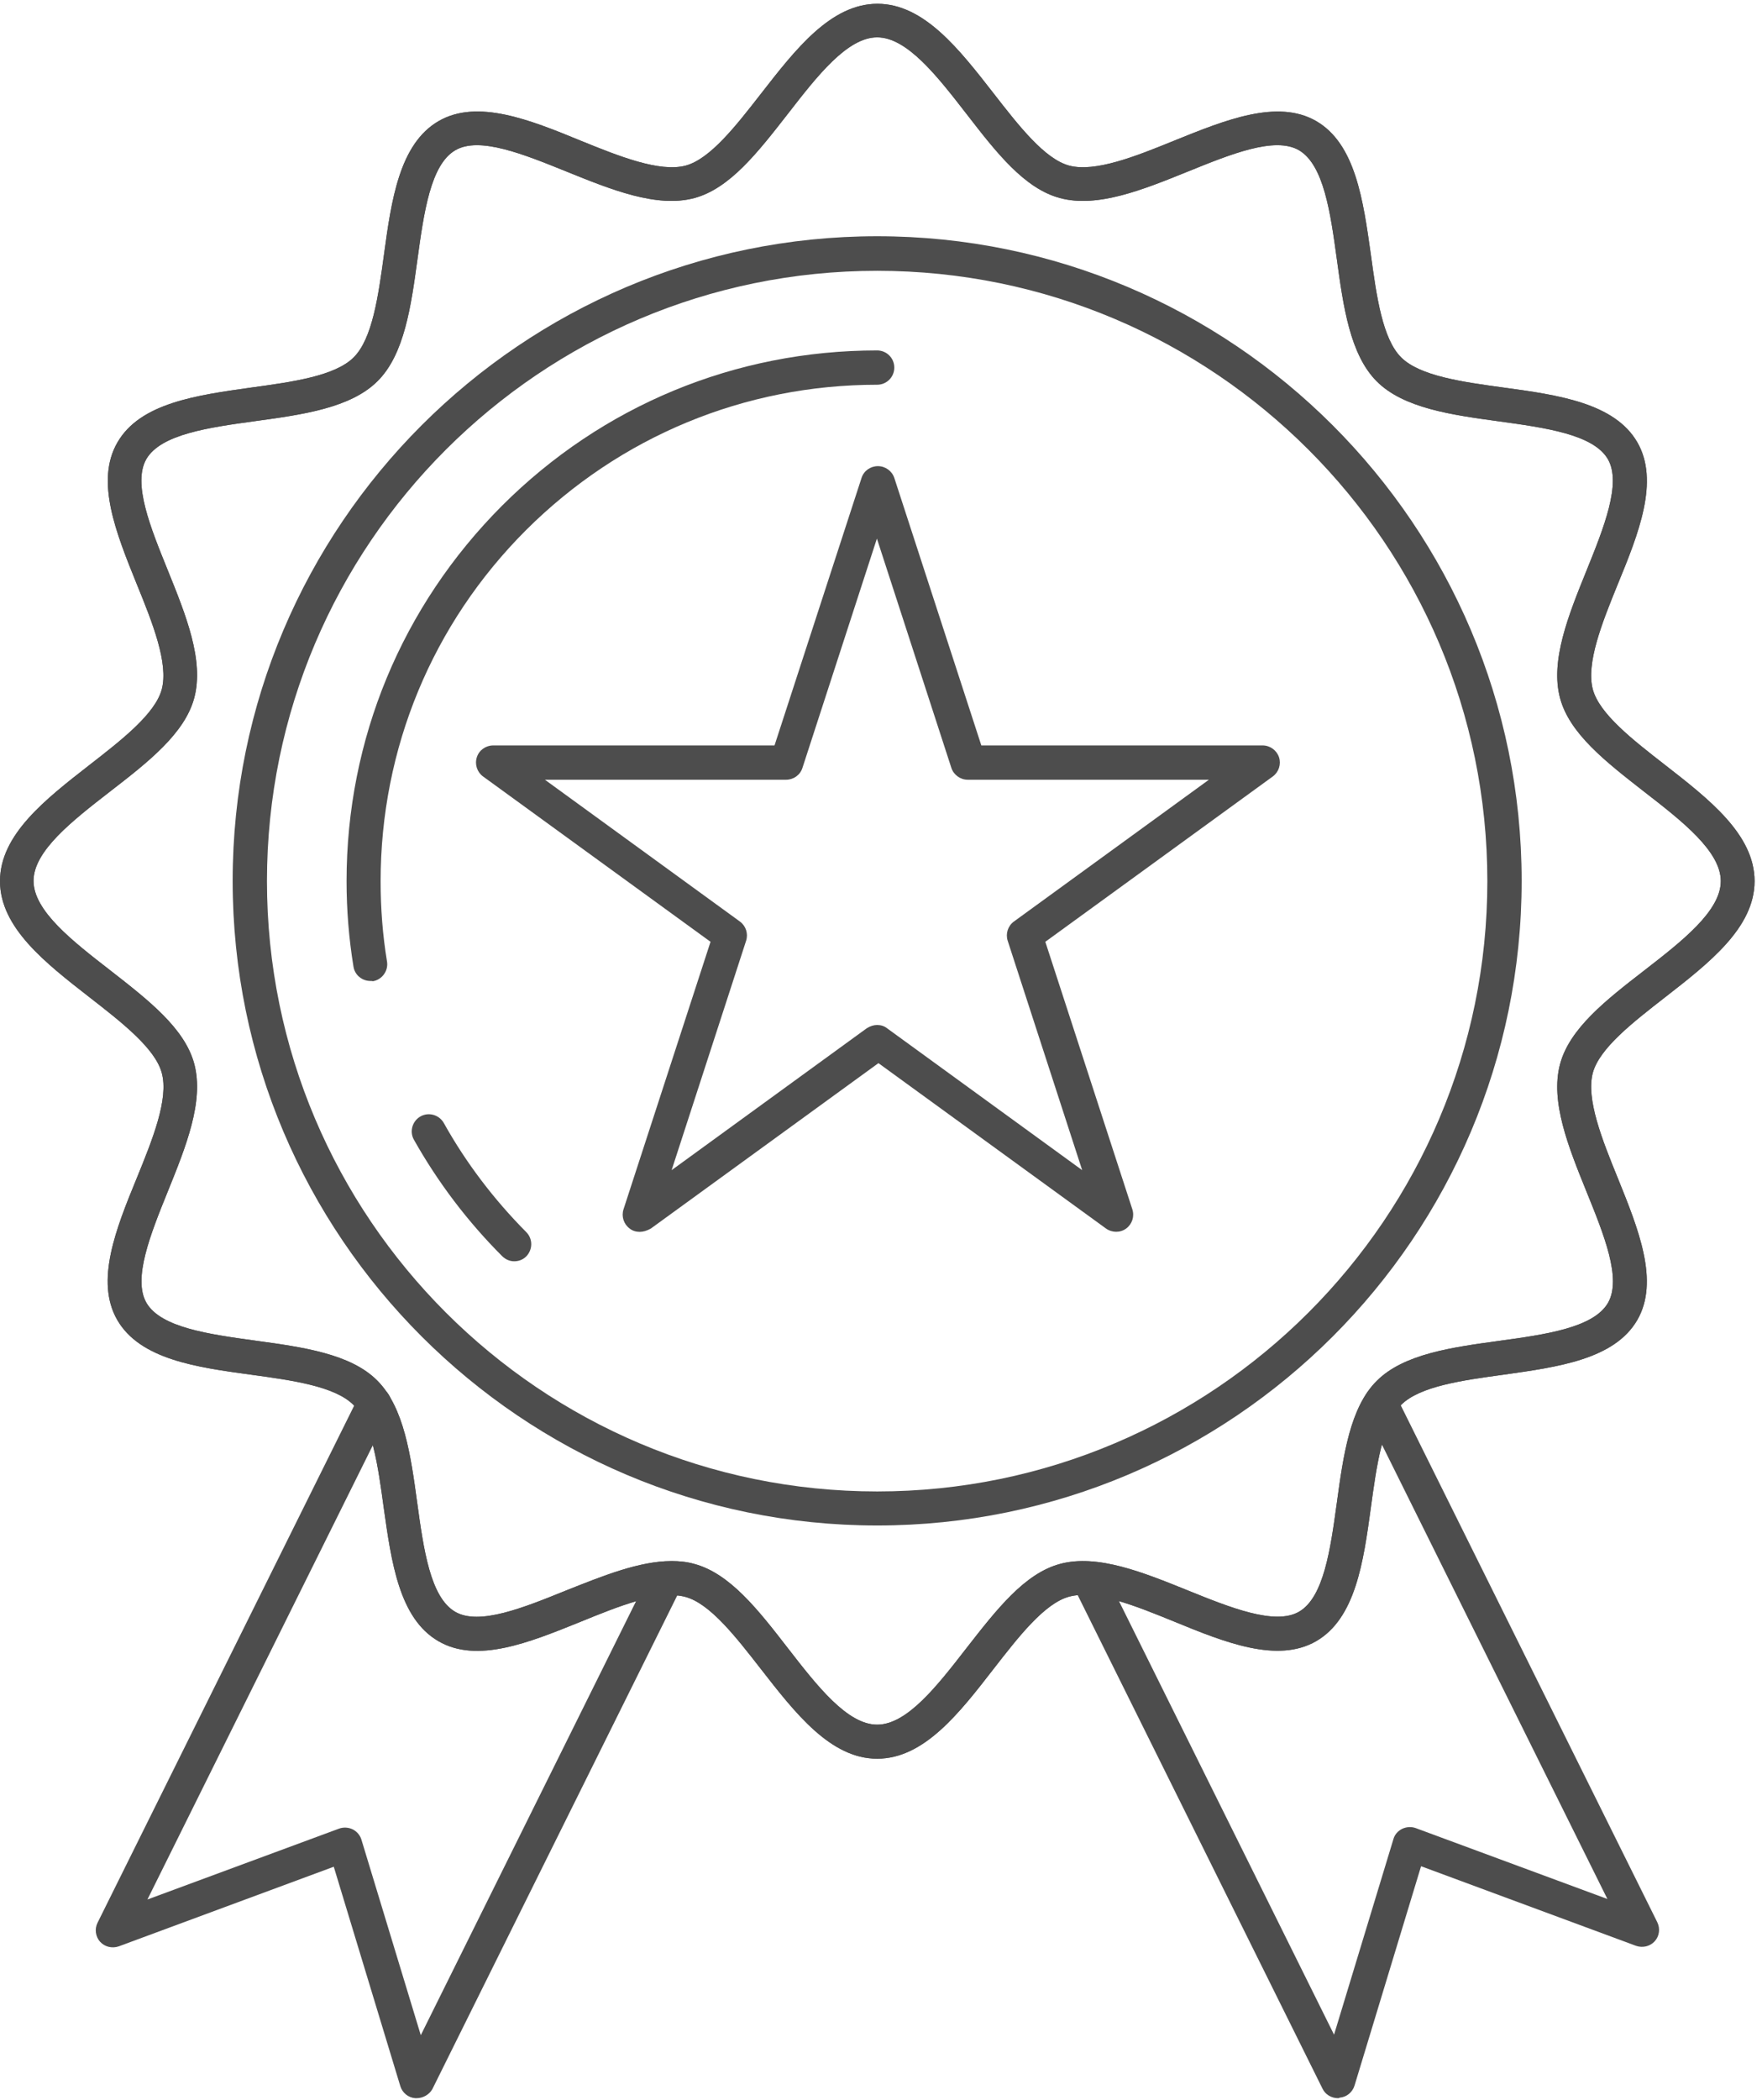 <svg width="167" height="199" viewBox="0 0 167 199" fill="none" xmlns="http://www.w3.org/2000/svg">
<path d="M83.136 166.656C78.721 166.656 75.373 162.338 72.122 158.165C69.745 155.109 67.295 151.955 64.966 151.324C62.491 150.645 58.658 152.198 54.971 153.702C50.168 155.642 45.219 157.656 41.556 155.521C37.82 153.362 37.092 148.001 36.364 142.834C35.831 138.928 35.273 134.901 33.502 133.13C31.731 131.359 27.704 130.801 23.798 130.267C18.607 129.564 13.27 128.812 11.111 125.076C9 121.413 10.989 116.44 12.954 111.661C14.458 107.973 16.011 104.14 15.332 101.666C14.701 99.337 11.547 96.887 8.491 94.509C4.318 91.259 0 87.911 0 83.496C0 79.081 4.318 75.733 8.491 72.482C11.547 70.105 14.701 67.655 15.332 65.326C15.987 62.851 14.458 59.018 12.954 55.331C11.014 50.528 9 45.579 11.135 41.916C13.294 38.18 18.655 37.452 23.822 36.724C27.728 36.191 31.755 35.633 33.526 33.862C35.297 32.091 35.855 28.064 36.389 24.158C37.092 18.991 37.844 13.63 41.58 11.47C45.243 9.36 50.216 11.349 54.995 13.314C58.683 14.818 62.516 16.347 64.99 15.692C67.319 15.061 69.769 11.907 72.147 8.851C75.397 4.678 78.745 0.36 83.16 0.36C87.575 0.36 90.923 4.678 94.174 8.851C96.551 11.907 99.001 15.061 101.33 15.692C103.805 16.347 107.638 14.818 111.325 13.314C116.128 11.373 121.077 9.36 124.74 11.47C128.476 13.63 129.204 18.991 129.932 24.158C130.465 28.064 131.023 32.091 132.794 33.862C134.565 35.633 138.592 36.191 142.498 36.724C147.665 37.428 153.026 38.18 155.185 41.916C157.296 45.579 155.307 50.552 153.342 55.331C151.838 59.018 150.309 62.851 150.964 65.326C151.595 67.655 154.749 70.105 157.805 72.482C161.978 75.733 166.296 79.081 166.296 83.496C166.296 87.911 161.978 91.259 157.805 94.509C154.749 96.887 151.595 99.337 150.964 101.666C150.309 104.14 151.838 107.973 153.342 111.661C155.282 116.464 157.296 121.413 155.185 125.076C153.026 128.812 147.665 129.54 142.498 130.267C138.592 130.801 134.565 131.359 132.794 133.13C131.023 134.901 130.465 138.928 129.932 142.834C129.228 148.001 128.476 153.362 124.74 155.521C121.077 157.632 116.104 155.642 111.325 153.677C107.638 152.173 103.805 150.621 101.33 151.3C99.001 151.931 96.551 155.084 94.174 158.141C90.923 162.338 87.575 166.656 83.136 166.656ZM63.656 147.928C64.384 147.928 65.111 148.001 65.791 148.195C69.163 149.092 71.855 152.537 74.669 156.176C77.435 159.742 80.298 163.43 83.136 163.43C85.974 163.43 88.837 159.742 91.602 156.176C94.441 152.537 97.109 149.092 100.481 148.195C104.023 147.249 108.341 148.995 112.538 150.693C116.613 152.343 120.835 154.041 123.115 152.731C125.468 151.373 126.099 146.812 126.705 142.397C127.312 137.957 127.942 133.372 130.49 130.85C133.037 128.302 137.622 127.672 142.061 127.065C146.476 126.459 151.013 125.828 152.396 123.475C153.73 121.17 152.007 116.973 150.358 112.898C148.66 108.701 146.913 104.383 147.859 100.841C148.757 97.469 152.202 94.776 155.84 91.962C159.407 89.197 163.094 86.334 163.094 83.496C163.094 80.657 159.407 77.795 155.84 75.029C152.202 72.191 148.757 69.522 147.859 66.15C146.913 62.609 148.66 58.291 150.358 54.094C152.007 50.018 153.706 45.797 152.396 43.517C151.037 41.164 146.476 40.533 142.061 39.926C137.622 39.32 133.037 38.689 130.49 36.142C127.942 33.595 127.312 29.01 126.705 24.57C126.099 20.155 125.468 15.619 123.115 14.236C120.81 12.902 116.613 14.624 112.538 16.274C108.341 17.972 104.023 19.719 100.481 18.773C97.085 17.875 94.416 14.43 91.602 10.791C88.837 7.225 85.974 3.538 83.136 3.538C80.298 3.538 77.435 7.225 74.669 10.791C71.831 14.43 69.163 17.875 65.791 18.773C62.249 19.719 57.931 17.972 53.734 16.274C49.658 14.624 45.437 12.902 43.157 14.236C40.804 15.595 40.173 20.155 39.567 24.57C38.96 29.01 38.329 33.595 35.782 36.118C33.235 38.665 28.65 39.296 24.21 39.902C19.795 40.509 15.259 41.139 13.876 43.492C12.542 45.797 14.264 49.994 15.914 54.069C17.612 58.266 19.359 62.584 18.413 66.126C17.515 69.498 14.07 72.191 10.431 75.005C6.865 77.771 3.178 80.633 3.178 83.472C3.178 86.31 6.865 89.172 10.431 91.938C14.07 94.776 17.515 97.445 18.413 100.817C19.359 104.359 17.612 108.677 15.914 112.874C14.264 116.949 12.566 121.17 13.876 123.451C15.235 125.804 19.795 126.434 24.21 127.041C28.65 127.647 33.235 128.278 35.758 130.825C38.305 133.372 38.936 137.957 39.542 142.397C40.149 146.812 40.779 151.348 43.133 152.731C45.413 154.065 49.634 152.343 53.71 150.693C57.13 149.335 60.599 147.928 63.656 147.928Z" fill="#4D4D4D"/>
<path d="M39.494 198.823C39.445 198.823 39.397 198.823 39.348 198.823C38.693 198.775 38.135 198.314 37.941 197.683L31.634 176.893L11.256 184.438C10.626 184.656 9.922 184.486 9.485 184.001C9.049 183.516 8.952 182.788 9.243 182.206L34.011 132.305C34.4 131.504 35.394 131.189 36.195 131.577C36.995 131.965 37.335 132.936 36.922 133.76L13.973 179.998L32.143 173.279C32.556 173.133 33.017 173.157 33.429 173.351C33.817 173.545 34.133 173.909 34.254 174.322L39.882 192.856L61.691 148.898C62.079 148.098 63.074 147.782 63.874 148.17C64.675 148.559 65.014 149.529 64.602 150.354L40.974 197.974C40.683 198.484 40.1 198.823 39.494 198.823Z" fill="#4D4D4D"/>
<path d="M83.136 166.656C78.721 166.656 75.373 162.338 72.122 158.165C69.745 155.109 67.295 151.955 64.966 151.324C62.491 150.645 58.658 152.198 54.971 153.702C50.168 155.642 45.219 157.656 41.556 155.521C37.82 153.362 37.092 148.001 36.364 142.834C35.831 138.928 35.273 134.901 33.502 133.13C31.731 131.359 27.704 130.801 23.798 130.267C18.607 129.564 13.27 128.812 11.111 125.076C9 121.413 10.989 116.44 12.954 111.661C14.458 107.973 16.011 104.14 15.332 101.666C14.701 99.337 11.547 96.887 8.491 94.509C4.318 91.259 0 87.911 0 83.496C0 79.081 4.318 75.733 8.491 72.482C11.547 70.105 14.701 67.655 15.332 65.326C15.987 62.851 14.458 59.018 12.954 55.331C11.014 50.528 9 45.579 11.135 41.916C13.294 38.18 18.655 37.452 23.822 36.724C27.728 36.191 31.755 35.633 33.526 33.862C35.297 32.091 35.855 28.064 36.389 24.158C37.092 18.991 37.844 13.63 41.58 11.47C45.243 9.36 50.216 11.349 54.995 13.314C58.683 14.818 62.516 16.347 64.99 15.692C67.319 15.061 69.769 11.907 72.147 8.851C75.397 4.678 78.745 0.36 83.16 0.36C87.575 0.36 90.923 4.678 94.174 8.851C96.551 11.907 99.001 15.061 101.33 15.692C103.805 16.347 107.638 14.818 111.325 13.314C116.128 11.373 121.077 9.36 124.74 11.47C128.476 13.63 129.204 18.991 129.932 24.158C130.465 28.064 131.023 32.091 132.794 33.862C134.565 35.633 138.592 36.191 142.498 36.724C147.665 37.428 153.026 38.18 155.185 41.916C157.296 45.579 155.307 50.552 153.342 55.331C151.838 59.018 150.309 62.851 150.964 65.326C151.595 67.655 154.749 70.105 157.805 72.482C161.978 75.733 166.296 79.081 166.296 83.496C166.296 87.911 161.978 91.259 157.805 94.509C154.749 96.887 151.595 99.337 150.964 101.666C150.309 104.14 151.838 107.973 153.342 111.661C155.282 116.464 157.296 121.413 155.185 125.076C153.026 128.812 147.665 129.54 142.498 130.267C138.592 130.801 134.565 131.359 132.794 133.13C131.023 134.901 130.465 138.928 129.932 142.834C129.228 148.001 128.476 153.362 124.74 155.521C121.077 157.632 116.104 155.642 111.325 153.677C107.638 152.173 103.805 150.621 101.33 151.3C99.001 151.931 96.551 155.084 94.174 158.141C90.923 162.338 87.575 166.656 83.136 166.656ZM63.656 147.928C64.384 147.928 65.111 148.001 65.791 148.195C69.163 149.092 71.855 152.537 74.669 156.176C77.435 159.742 80.298 163.43 83.136 163.43C85.974 163.43 88.837 159.742 91.602 156.176C94.441 152.537 97.109 149.092 100.481 148.195C104.023 147.249 108.341 148.995 112.538 150.693C116.613 152.343 120.835 154.041 123.115 152.731C125.468 151.373 126.099 146.812 126.705 142.397C127.312 137.957 127.942 133.372 130.49 130.85C133.037 128.302 137.622 127.672 142.061 127.065C146.476 126.459 151.013 125.828 152.396 123.475C153.73 121.17 152.007 116.973 150.358 112.898C148.66 108.701 146.913 104.383 147.859 100.841C148.757 97.469 152.202 94.776 155.84 91.962C159.407 89.197 163.094 86.334 163.094 83.496C163.094 80.657 159.407 77.795 155.84 75.029C152.202 72.191 148.757 69.522 147.859 66.15C146.913 62.609 148.66 58.291 150.358 54.094C152.007 50.018 153.706 45.797 152.396 43.517C151.037 41.164 146.476 40.533 142.061 39.926C137.622 39.32 133.037 38.689 130.49 36.142C127.942 33.595 127.312 29.01 126.705 24.57C126.099 20.155 125.468 15.619 123.115 14.236C120.81 12.902 116.613 14.624 112.538 16.274C108.341 17.972 104.023 19.719 100.481 18.773C97.085 17.875 94.416 14.43 91.602 10.791C88.837 7.225 85.974 3.538 83.136 3.538C80.298 3.538 77.435 7.225 74.669 10.791C71.831 14.43 69.163 17.875 65.791 18.773C62.249 19.719 57.931 17.972 53.734 16.274C49.658 14.624 45.437 12.902 43.157 14.236C40.804 15.595 40.173 20.155 39.567 24.57C38.96 29.01 38.329 33.595 35.782 36.118C33.235 38.665 28.65 39.296 24.21 39.902C19.795 40.509 15.259 41.139 13.876 43.492C12.542 45.797 14.264 49.994 15.914 54.069C17.612 58.266 19.359 62.584 18.413 66.126C17.515 69.498 14.07 72.191 10.431 75.005C6.865 77.771 3.178 80.633 3.178 83.472C3.178 86.31 6.865 89.172 10.431 91.938C14.07 94.776 17.515 97.445 18.413 100.817C19.359 104.359 17.612 108.677 15.914 112.874C14.264 116.949 12.566 121.17 13.876 123.451C15.235 125.804 19.795 126.434 24.21 127.041C28.65 127.647 33.235 128.278 35.758 130.825C38.305 133.372 38.936 137.957 39.542 142.397C40.149 146.812 40.779 151.348 43.133 152.731C45.413 154.065 49.634 152.343 53.71 150.693C57.13 149.335 60.599 147.928 63.656 147.928Z" fill="#4D4D4D"/>
<path d="M126.802 198.823C126.196 198.823 125.614 198.484 125.347 197.926L101.719 150.305C101.33 149.505 101.646 148.534 102.446 148.122C103.247 147.734 104.217 148.049 104.63 148.85L126.439 192.807L132.067 174.273C132.188 173.836 132.503 173.497 132.891 173.303C133.304 173.109 133.765 173.084 134.177 173.23L152.347 179.95L129.398 133.712C129.01 132.911 129.325 131.941 130.126 131.529C130.926 131.14 131.897 131.456 132.309 132.256L157.078 182.157C157.369 182.764 157.272 183.467 156.835 183.952C156.399 184.438 155.695 184.607 155.064 184.389L134.687 176.845L128.379 197.635C128.185 198.265 127.627 198.726 126.972 198.775C126.899 198.823 126.851 198.823 126.802 198.823Z" fill="#4D4D4D"/>
<path d="M83.136 144.556C49.464 144.556 22.051 117.167 22.051 83.472C22.051 49.8 49.44 22.387 83.136 22.387C116.807 22.387 144.22 49.776 144.22 83.472C144.22 117.167 116.832 144.556 83.136 144.556ZM83.136 25.662C51.235 25.662 25.302 51.595 25.302 83.496C25.302 115.397 51.235 141.33 83.136 141.33C115.036 141.33 140.969 115.397 140.969 83.496C140.969 51.595 115.036 25.662 83.136 25.662Z" fill="#4D4D4D"/>
<path d="M35.103 92.957C34.327 92.957 33.623 92.399 33.502 91.599C33.065 88.93 32.847 86.213 32.847 83.496C32.847 70.057 38.087 57.442 47.572 47.932C57.082 38.423 69.697 33.207 83.136 33.207C84.034 33.207 84.761 33.935 84.761 34.832C84.761 35.73 84.034 36.458 83.136 36.458C70.57 36.458 58.756 41.358 49.853 50.237C40.974 59.116 36.074 70.93 36.074 83.52C36.074 86.068 36.268 88.615 36.68 91.114C36.826 91.987 36.219 92.836 35.346 92.981C35.273 92.957 35.176 92.957 35.103 92.957Z" fill="#4D4D4D"/>
<path d="M48.736 119.52C48.324 119.52 47.912 119.35 47.596 119.035C44.321 115.76 41.507 112.048 39.227 107.997C38.79 107.221 39.081 106.226 39.858 105.79C40.634 105.353 41.629 105.644 42.065 106.42C44.176 110.205 46.82 113.674 49.877 116.755C50.507 117.385 50.507 118.404 49.877 119.059C49.561 119.375 49.149 119.52 48.736 119.52Z" fill="#4D4D4D"/>
<path d="M60.623 116.731C60.284 116.731 59.944 116.634 59.677 116.415C59.119 116.003 58.877 115.275 59.095 114.596L67.343 89.245L45.777 73.574C45.219 73.161 44.976 72.433 45.195 71.754C45.413 71.075 46.044 70.638 46.747 70.638H73.408L81.656 45.288C81.874 44.608 82.505 44.172 83.209 44.172C83.912 44.172 84.543 44.633 84.761 45.288L93.009 70.638H119.67C120.374 70.638 121.004 71.099 121.223 71.754C121.441 72.433 121.198 73.161 120.64 73.574L99.074 89.245L107.322 114.596C107.541 115.275 107.298 116.003 106.74 116.415C106.182 116.828 105.406 116.828 104.823 116.415L83.257 100.744L61.691 116.415C61.303 116.634 60.963 116.731 60.623 116.731ZM83.136 97.129C83.475 97.129 83.815 97.226 84.082 97.445L102.567 110.884L95.508 89.148C95.29 88.469 95.532 87.741 96.09 87.329L114.576 73.889H91.724C91.02 73.889 90.389 73.428 90.171 72.773L83.112 51.037L76.052 72.773C75.834 73.452 75.203 73.889 74.5 73.889H51.648L70.133 87.329C70.691 87.741 70.933 88.469 70.715 89.148L63.656 110.884L82.141 97.445C82.481 97.226 82.82 97.129 83.136 97.129Z" fill="#4D4D4D"/>
</svg>
